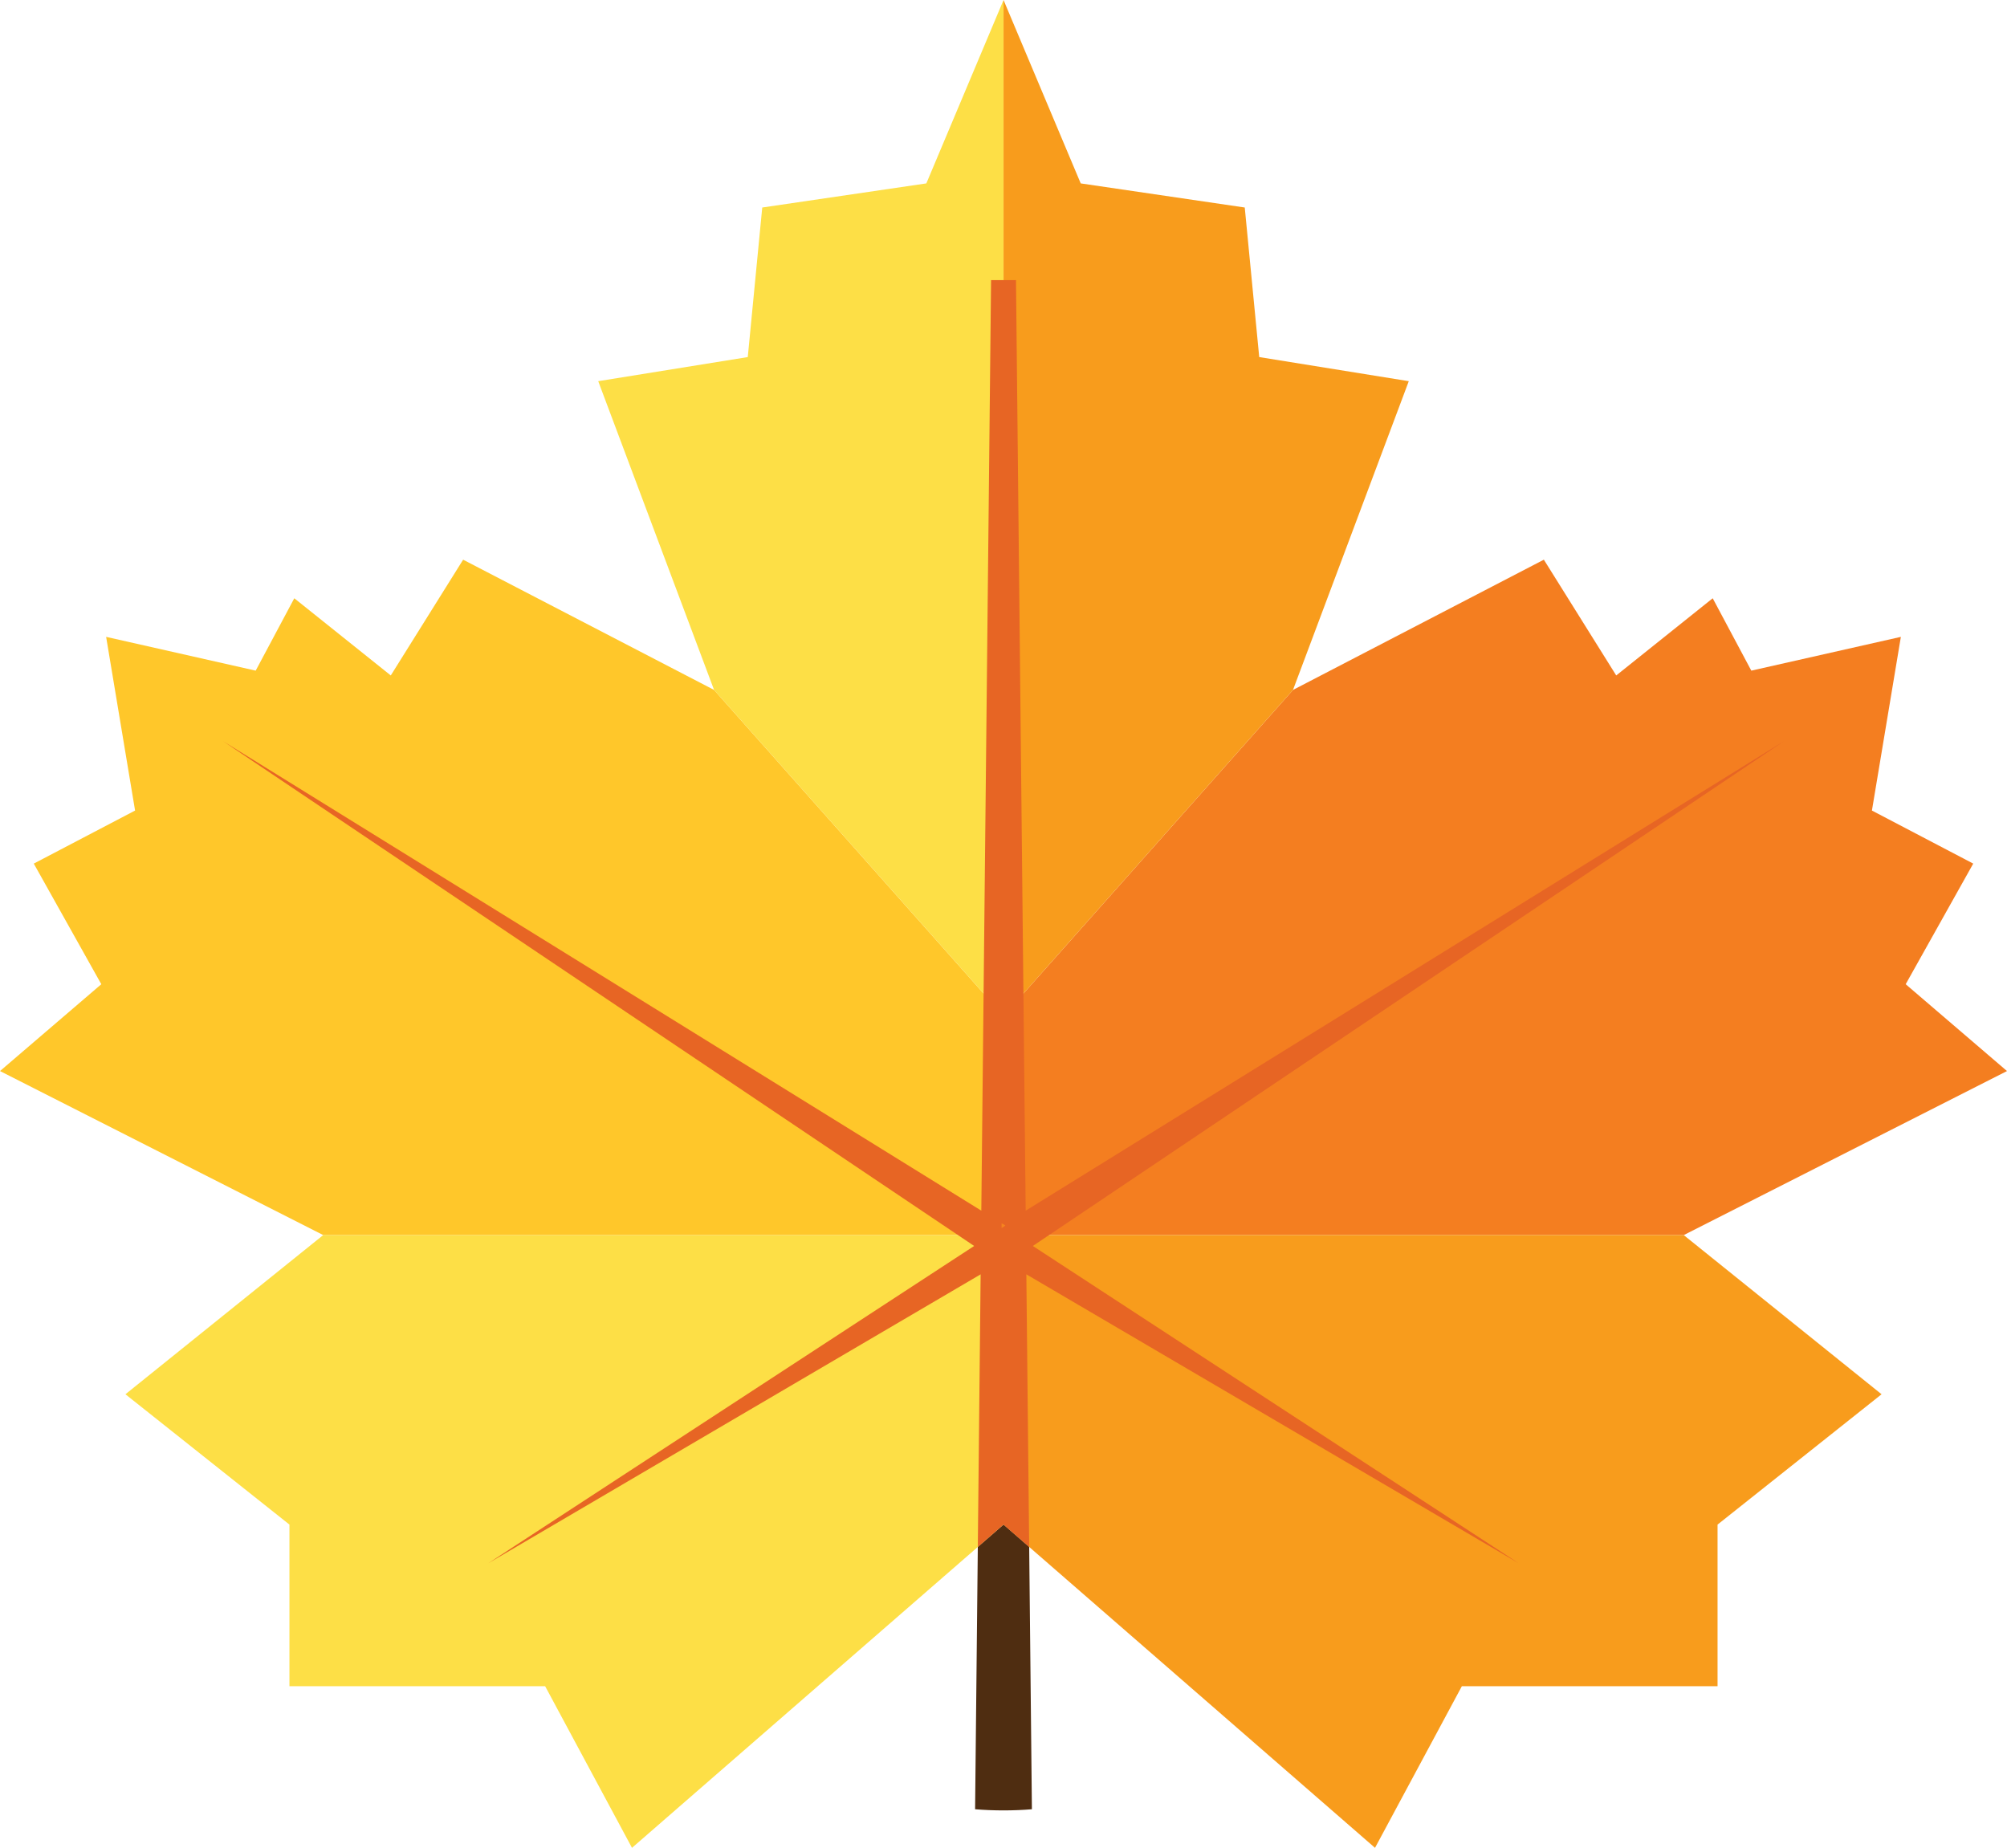 <?xml version="1.0" encoding="utf-8"?>
<!-- Generator: Adobe Illustrator 16.0.0, SVG Export Plug-In . SVG Version: 6.00 Build 0)  -->
<!DOCTYPE svg PUBLIC "-//W3C//DTD SVG 1.1//EN" "http://www.w3.org/Graphics/SVG/1.1/DTD/svg11.dtd">
<svg version="1.1" xmlns="http://www.w3.org/2000/svg" xmlns:xlink="http://www.w3.org/1999/xlink" x="0px" y="0px"
	 width="300px" height="276.215px" viewBox="0 0 300 276.215" enable-background="new 0 0 300 276.215" xml:space="preserve">
<g>
	<g>
		<polygon fill="#FFC72A" points="150.005,151.862 150.005,184.62 48.314,184.62 0,160.102 15.143,147.121 5.048,129.092 
			20.191,121.161 15.865,95.199 38.22,100.248 43.989,89.431 58.411,100.968 69.228,83.662 106.737,103.131 		"/>
		<polygon fill="#F47E20" points="300,160.102 251.684,184.62 150.005,184.62 150.005,151.862 193.273,103.131 230.771,83.662 
			241.588,100.968 256.011,89.431 261.78,100.248 284.135,95.199 279.809,121.161 294.953,129.092 284.856,147.121 		"/>
	</g>
	<g>
		<polygon fill="#FDDF46" points="150.005,0 150.005,151.862 106.737,103.131 89.42,56.979 111.775,53.375 113.938,31.019 
			138.467,27.414 		"/>
		<polygon fill="#F89C1C" points="210.58,56.979 193.273,103.131 150.005,151.862 150.005,0 161.543,27.414 186.062,31.019 
			188.225,53.375 		"/>
	</g>
	<g>
		<polygon fill="#FDDF46" points="150,184.623 150,227.897 94.468,276.215 81.486,252.056 43.265,252.056 43.265,227.897 
			18.749,208.415 48.309,184.623 		"/>
		<polygon fill="#F89C1C" points="281.251,208.415 256.735,227.897 256.735,252.056 218.514,252.056 205.532,276.215 150,227.897 
			150,184.623 251.681,184.623 		"/>
	</g>
	<path fill="#4F2D11" d="M154.246,270.448c-2.754,0.229-5.737,0.229-8.492,0l0.406-39.211l3.845-3.34l3.835,3.34L154.246,270.448z"
		/>
	<polygon fill="#E76524" points="154.385,186.248 266.649,110.796 153.316,180.97 151.868,41.876 148.142,41.876 146.683,180.969 
		33.351,110.796 145.615,186.248 72.988,233.674 146.583,190.489 146.16,231.237 150.005,227.897 153.84,231.237 153.415,190.489 
		227.011,233.674 	"/>
	<polygon fill="#F5841F" points="150.283,183.196 149.717,183.573 149.717,182.848 	"/>
</g>
</svg>

